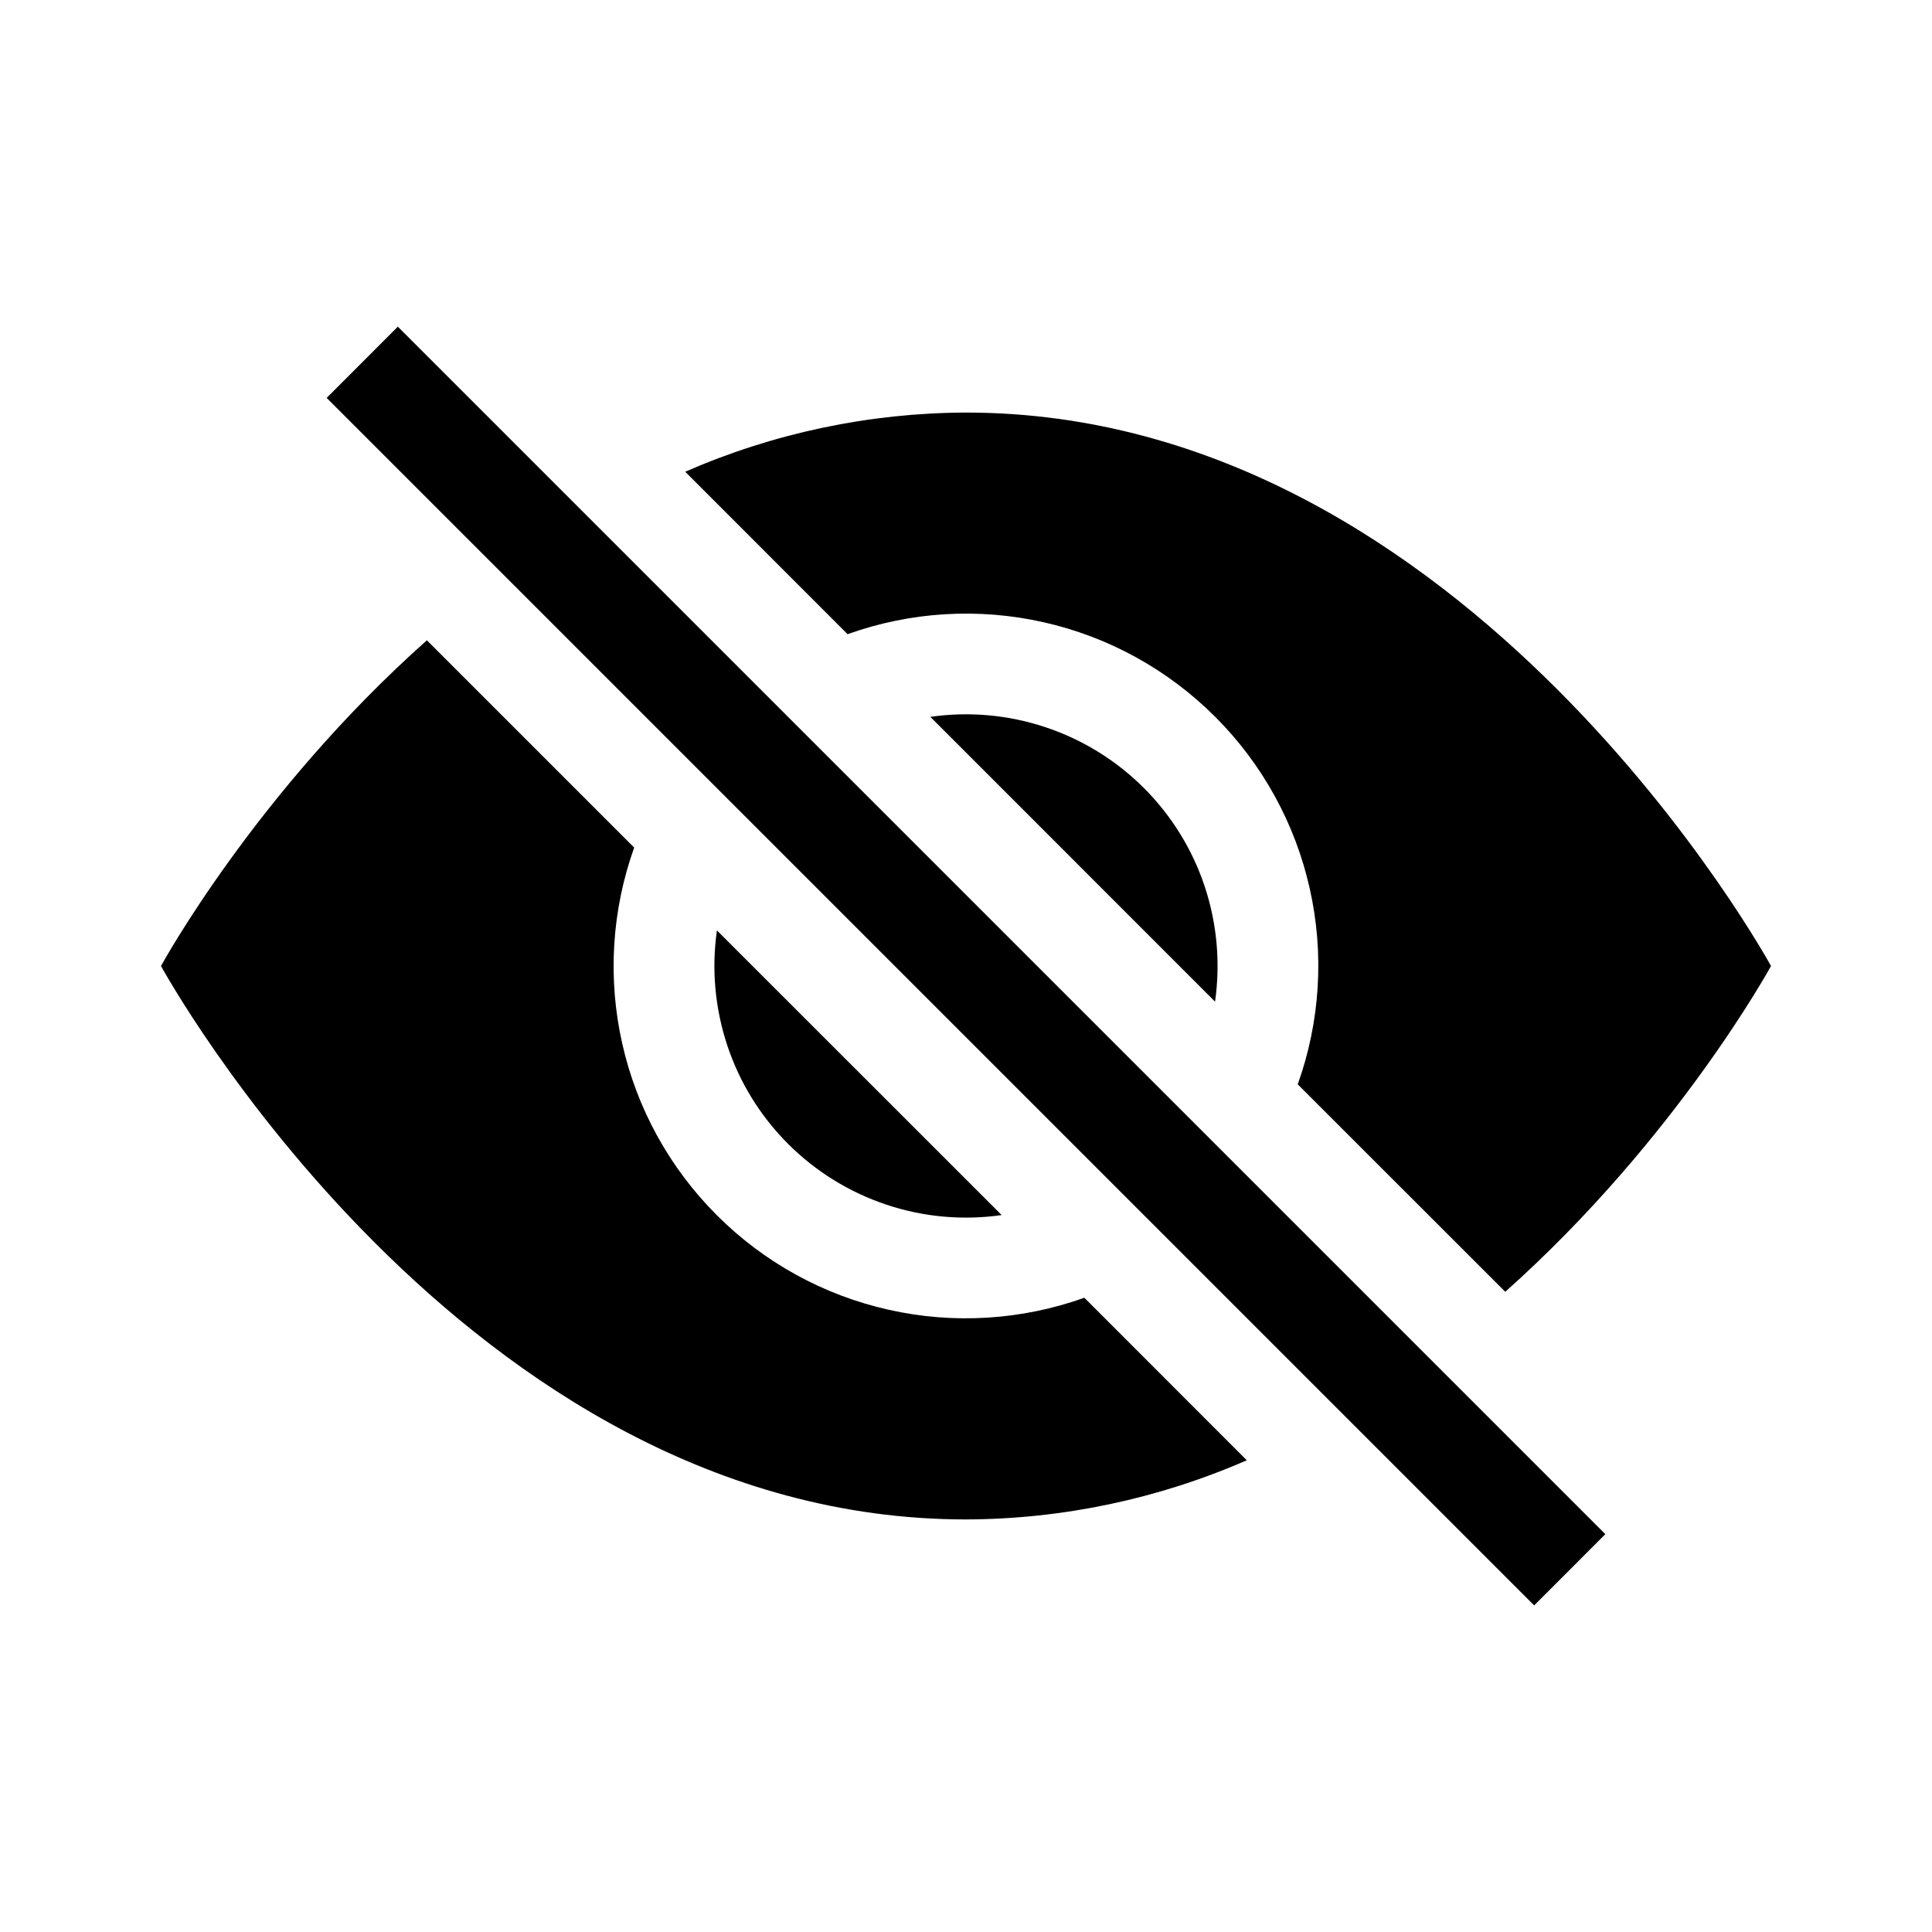 <svg width="24" height="24" viewBox="0 0 24 24" fill="none" xmlns="http://www.w3.org/2000/svg">
<path d="M15.488 18.14L13.47 16.121C12.69 16.4 11.846 16.452 11.038 16.27C10.23 16.089 9.489 15.681 8.904 15.095C8.318 14.509 7.91 13.769 7.729 12.961C7.547 12.152 7.599 11.309 7.878 10.529L5.303 7.954C3.172 9.848 2 12 2 12C2 12 5.75 18.875 12 18.875C13.2 18.871 14.387 18.621 15.488 18.14ZM8.512 5.86C9.613 5.379 10.8 5.129 12 5.125C18.25 5.125 22 12 22 12C22 12 20.826 14.151 18.699 16.047L16.121 13.47C16.4 12.69 16.452 11.846 16.27 11.038C16.089 10.23 15.681 9.489 15.095 8.904C14.509 8.318 13.769 7.91 12.961 7.729C12.152 7.547 11.309 7.599 10.529 7.878L8.512 5.86Z" fill="black"/>
<path d="M8.906 11.558C8.837 12.038 8.882 12.528 9.035 12.988C9.188 13.449 9.447 13.867 9.79 14.21C10.133 14.553 10.552 14.812 11.012 14.965C11.472 15.119 11.962 15.163 12.443 15.094L8.906 11.558ZM15.094 12.443L11.557 8.905C12.038 8.836 12.528 8.88 12.988 9.034C13.448 9.187 13.867 9.446 14.21 9.789C14.553 10.132 14.812 10.55 14.965 11.011C15.118 11.471 15.162 11.961 15.094 12.441V12.443ZM19.058 19.943L4.058 4.943L4.942 4.058L19.942 19.058L19.058 19.943Z" fill="black"/>
</svg>
